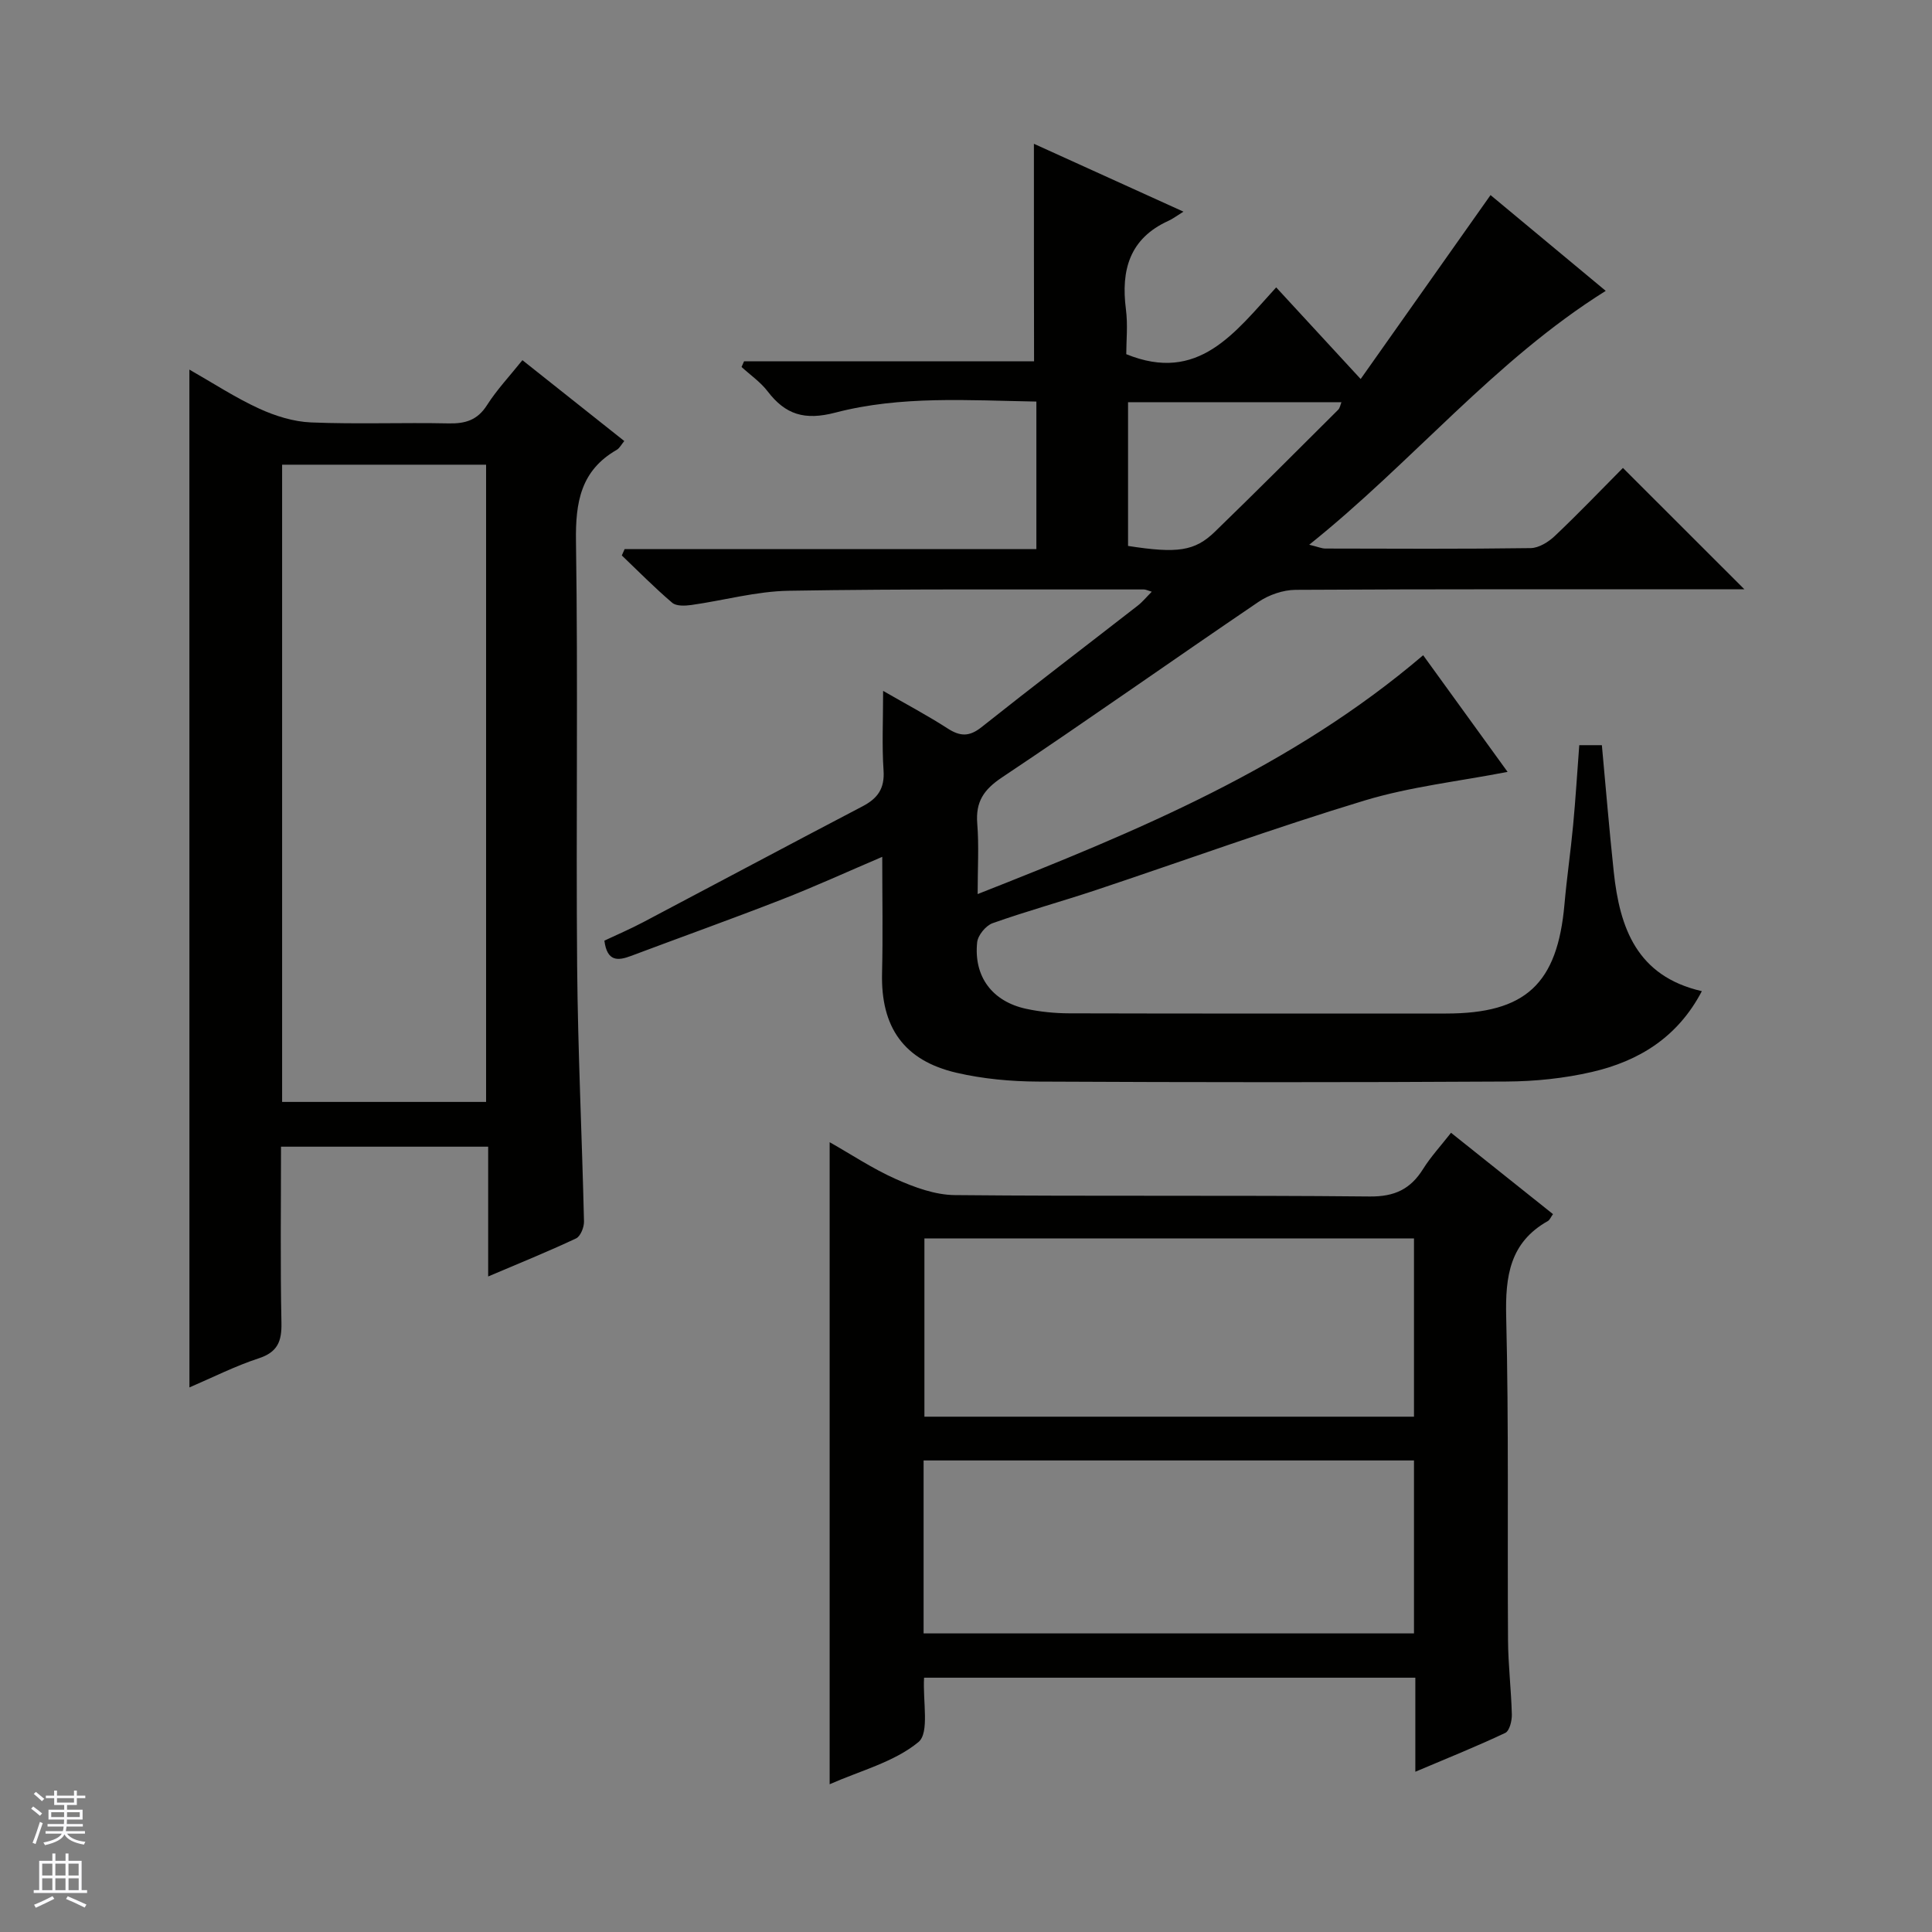 <svg enable-background="new 0 0 400 400" viewBox="0 0 400 400" xmlns="http://www.w3.org/2000/svg"><rect x="0" y="0" width="400" height="400" fill="#808080" stroke="none"/><g fill="#010100"><path d="m214.06 29.77c9.72 4.41 19.78 8.98 30.96 14.05-1.39.86-2.19 1.48-3.09 1.89-8.07 3.66-9.87 10.2-8.82 18.33.42 3.24.07 6.58.07 9.29 14.92 6.07 22.39-4.37 31.04-13.83 5.81 6.3 11.19 12.14 17.49 18.97 9.28-13.14 17.88-25.32 26.89-38.08 7.67 6.38 15.85 13.18 23.85 19.83-23.09 14.45-39.98 35.43-61.39 52.56 1.86.45 2.6.79 3.34.79 14.17.03 28.33.11 42.5-.09 1.71-.02 3.72-1.28 5.04-2.54 4.95-4.69 9.66-9.62 14.07-14.06 8.5 8.5 16.77 16.76 25.15 25.13-1.41 0-3.17 0-4.93 0-29.33 0-58.67-.06-88 .11-2.58.02-5.5 1.03-7.65 2.48-17.76 12.04-35.27 24.44-53.12 36.35-3.81 2.54-5.49 5.06-5.13 9.57.37 4.56.08 9.18.08 14.59 33.14-13.05 65.02-26.23 92.24-49.45 5.95 8.22 11.83 16.34 17.48 24.15-10.02 1.95-20.09 3.05-29.62 5.93-18.71 5.67-37.11 12.37-55.67 18.56-7.09 2.36-14.3 4.34-21.34 6.84-1.4.5-3.04 2.5-3.19 3.96-.74 7.11 3.14 12.26 10.17 13.77 2.9.62 5.93.92 8.9.93 26 .07 52 .04 78 .04 16.49 0 23.07-6.12 24.53-22.65.48-5.46 1.28-10.89 1.79-16.35.51-5.43.84-10.88 1.27-16.56h4.68c.81 8.77 1.53 17.51 2.46 26.22 1.23 11.58 4.76 21.62 18.24 24.71-5.01 9.58-13.07 14.48-22.72 16.72-5.78 1.34-11.84 1.96-17.78 1.99-32.33.19-64.67.17-97 .01-5.61-.03-11.34-.56-16.79-1.82-10.94-2.53-15.71-9.46-15.44-20.61.19-7.81.04-15.63.04-24.1-7.17 3.06-13.91 6.14-20.8 8.83-10.36 4.04-20.83 7.78-31.23 11.69-2.69 1.01-4.93 1.22-5.5-3.17 2.43-1.15 5.27-2.36 8-3.8 15.16-7.99 30.26-16.07 45.45-24.01 3.15-1.65 4.6-3.69 4.35-7.42-.35-5.13-.09-10.29-.09-16.48 4.93 2.84 9.26 5.13 13.36 7.78 2.57 1.66 4.47 1.75 7-.26 10.69-8.49 21.55-16.76 32.33-25.15 1-.77 1.81-1.78 2.93-2.9-.8-.24-1.23-.47-1.65-.47-24.5.03-49-.14-73.49.27-6.74.11-13.45 2-20.19 2.95-1.3.18-3.1.26-3.95-.46-3.63-3.09-6.99-6.5-10.44-9.8.19-.44.39-.87.58-1.31h85.25c0-10.48 0-20.23 0-30.55-14.02-.24-28.05-1.26-41.63 2.29-6.33 1.65-10.31.44-14.02-4.42-1.47-1.92-3.57-3.36-5.39-5.03.17-.39.35-.79.52-1.18h60.04c-.03-15.35-.03-30.03-.03-45.03zm19.49 53.51v29.75c10.17 1.58 13.8 1.12 17.99-2.95 8.59-8.33 17.04-16.8 25.52-25.25.36-.36.45-1.01.67-1.56-14.92.01-29.49.01-44.18.01z"/><path d="m39.21 76.52c4.98 2.84 9.54 5.83 14.45 8.08 3.34 1.53 7.12 2.71 10.75 2.86 9.48.39 18.99 0 28.48.2 3.47.07 5.96-.67 7.94-3.78 2.03-3.19 4.67-5.99 7.33-9.31 7.08 5.62 13.94 11.07 21.09 16.74-.6.72-.97 1.48-1.57 1.83-7.45 4.28-8.55 10.85-8.43 18.93.44 29.31-.01 58.63.24 87.95.15 17.62 1.01 35.24 1.42 52.86.03 1.2-.72 3.09-1.64 3.52-5.81 2.73-11.77 5.15-18.2 7.88 0-9.25 0-17.85 0-26.87-14.34 0-28.35 0-42.89 0 0 12.24-.16 24.36.09 36.47.08 3.86-.81 6.08-4.74 7.36-4.83 1.58-9.42 3.91-14.31 6.01-.01-70.36-.01-140.16-.01-210.73zm19.2 19.69v131.93h42.23c0-44.21 0-87.97 0-131.93-14.09 0-27.88 0-42.23 0z"/><path d="m191.32 347.35c-.29 4.89 1.16 11.41-1.17 13.33-5.03 4.14-12.01 5.91-18.38 8.73 0-44.42 0-88.33 0-132.93 4.44 2.51 8.91 5.5 13.75 7.65 3.8 1.69 8.06 3.26 12.13 3.3 28.64.28 57.29 0 85.94.29 5.15.05 8.44-1.52 11.05-5.7 1.57-2.51 3.62-4.73 5.78-7.49 7.17 5.72 14.12 11.26 21.11 16.84-.47.65-.67 1.21-1.06 1.43-7.89 4.44-8.83 11.44-8.63 19.8.55 22.3.23 44.63.38 66.95.03 5.14.66 10.28.79 15.42.03 1.3-.48 3.39-1.36 3.81-5.95 2.81-12.06 5.26-18.62 8.04 0-6.86 0-12.99 0-19.47-34 0-67.69 0-101.71 0zm101.43-90.94c-34.06 0-67.76 0-101.36 0v36.9h101.36c0-12.37 0-24.48 0-36.9zm-101.53 81.77h101.53c0-12.18 0-23.95 0-35.81-33.97 0-67.67 0-101.53 0z"/></g><path d="m6.45 374.46.42-.45c.65.47 1.27.95 1.85 1.44l-.45.49c-.66-.56-1.26-1.06-1.83-1.48m.93 7.33-.63-.26c.55-1.36 1.05-2.8 1.52-4.33.19.1.38.19.59.27-.46 1.29-.95 2.73-1.48 4.32m-.38-10.38.44-.42c.43.34 1.01.82 1.74 1.44l-.49.49c-.53-.51-1.09-1.01-1.69-1.51m2.5.35h1.72v-1.04h.59v1.04h3.52v-1.04h.59v1.04h1.75v.53h-1.75v1.42h-2.03v.97h3.22v2.03h-3.24c0 .35-.01.66-.03.93h3.32v.53h-3.37c-.03.27-.08.58-.15.94h3.96v.53h-3.71c.67.92 1.93 1.48 3.79 1.68-.13.24-.23.44-.29.59-2.13-.38-3.48-1.08-4.04-2.12-.43.97-1.77 1.72-4.03 2.23-.09-.19-.2-.37-.33-.55 2.1-.42 3.37-1.03 3.81-1.83h-3.36v-.53h3.58c.08-.29.13-.61.16-.94h-3.33v-.53h3.39c.02-.27.04-.58.04-.93h-3.23v-2.03h3.25v-.97h-2.07v-1.42h-1.73zm1.12 3.44v1h2.65c.01-.3.02-.44.01-.4v-.25-.35zm1.19-2h3.52v-.91h-3.52zm4.71 2h-2.63v.59c0 .15-.01.28-.01.4h2.64z" fill="#fafafc"/><path d="m13.55 383.74h.63v1.52h2.72v6.07h1.13v.6h-11.05v-.6h1.13v-6.07h2.73v-1.52h.63v1.52h2.1v-1.52zm-2.68 8.83.38.56c-1.24.63-2.53 1.25-3.85 1.85-.1-.21-.21-.42-.34-.63 1.36-.55 2.63-1.15 3.81-1.78m-2.13-4.27h2.1v-2.45h-2.1zm0 3.04h2.1v-2.46h-2.1zm2.72-3.04h2.1v-2.45h-2.1zm0 3.04h2.1v-2.46h-2.1zm6.07 3.6c-1.41-.71-2.7-1.3-3.86-1.78l.35-.56c1.45.62 2.75 1.19 3.88 1.72zm-1.25-9.09h-2.1v2.45h2.1zm-2.09 5.49h2.1v-2.46h-2.1z" fill="#fafafc"/></svg>